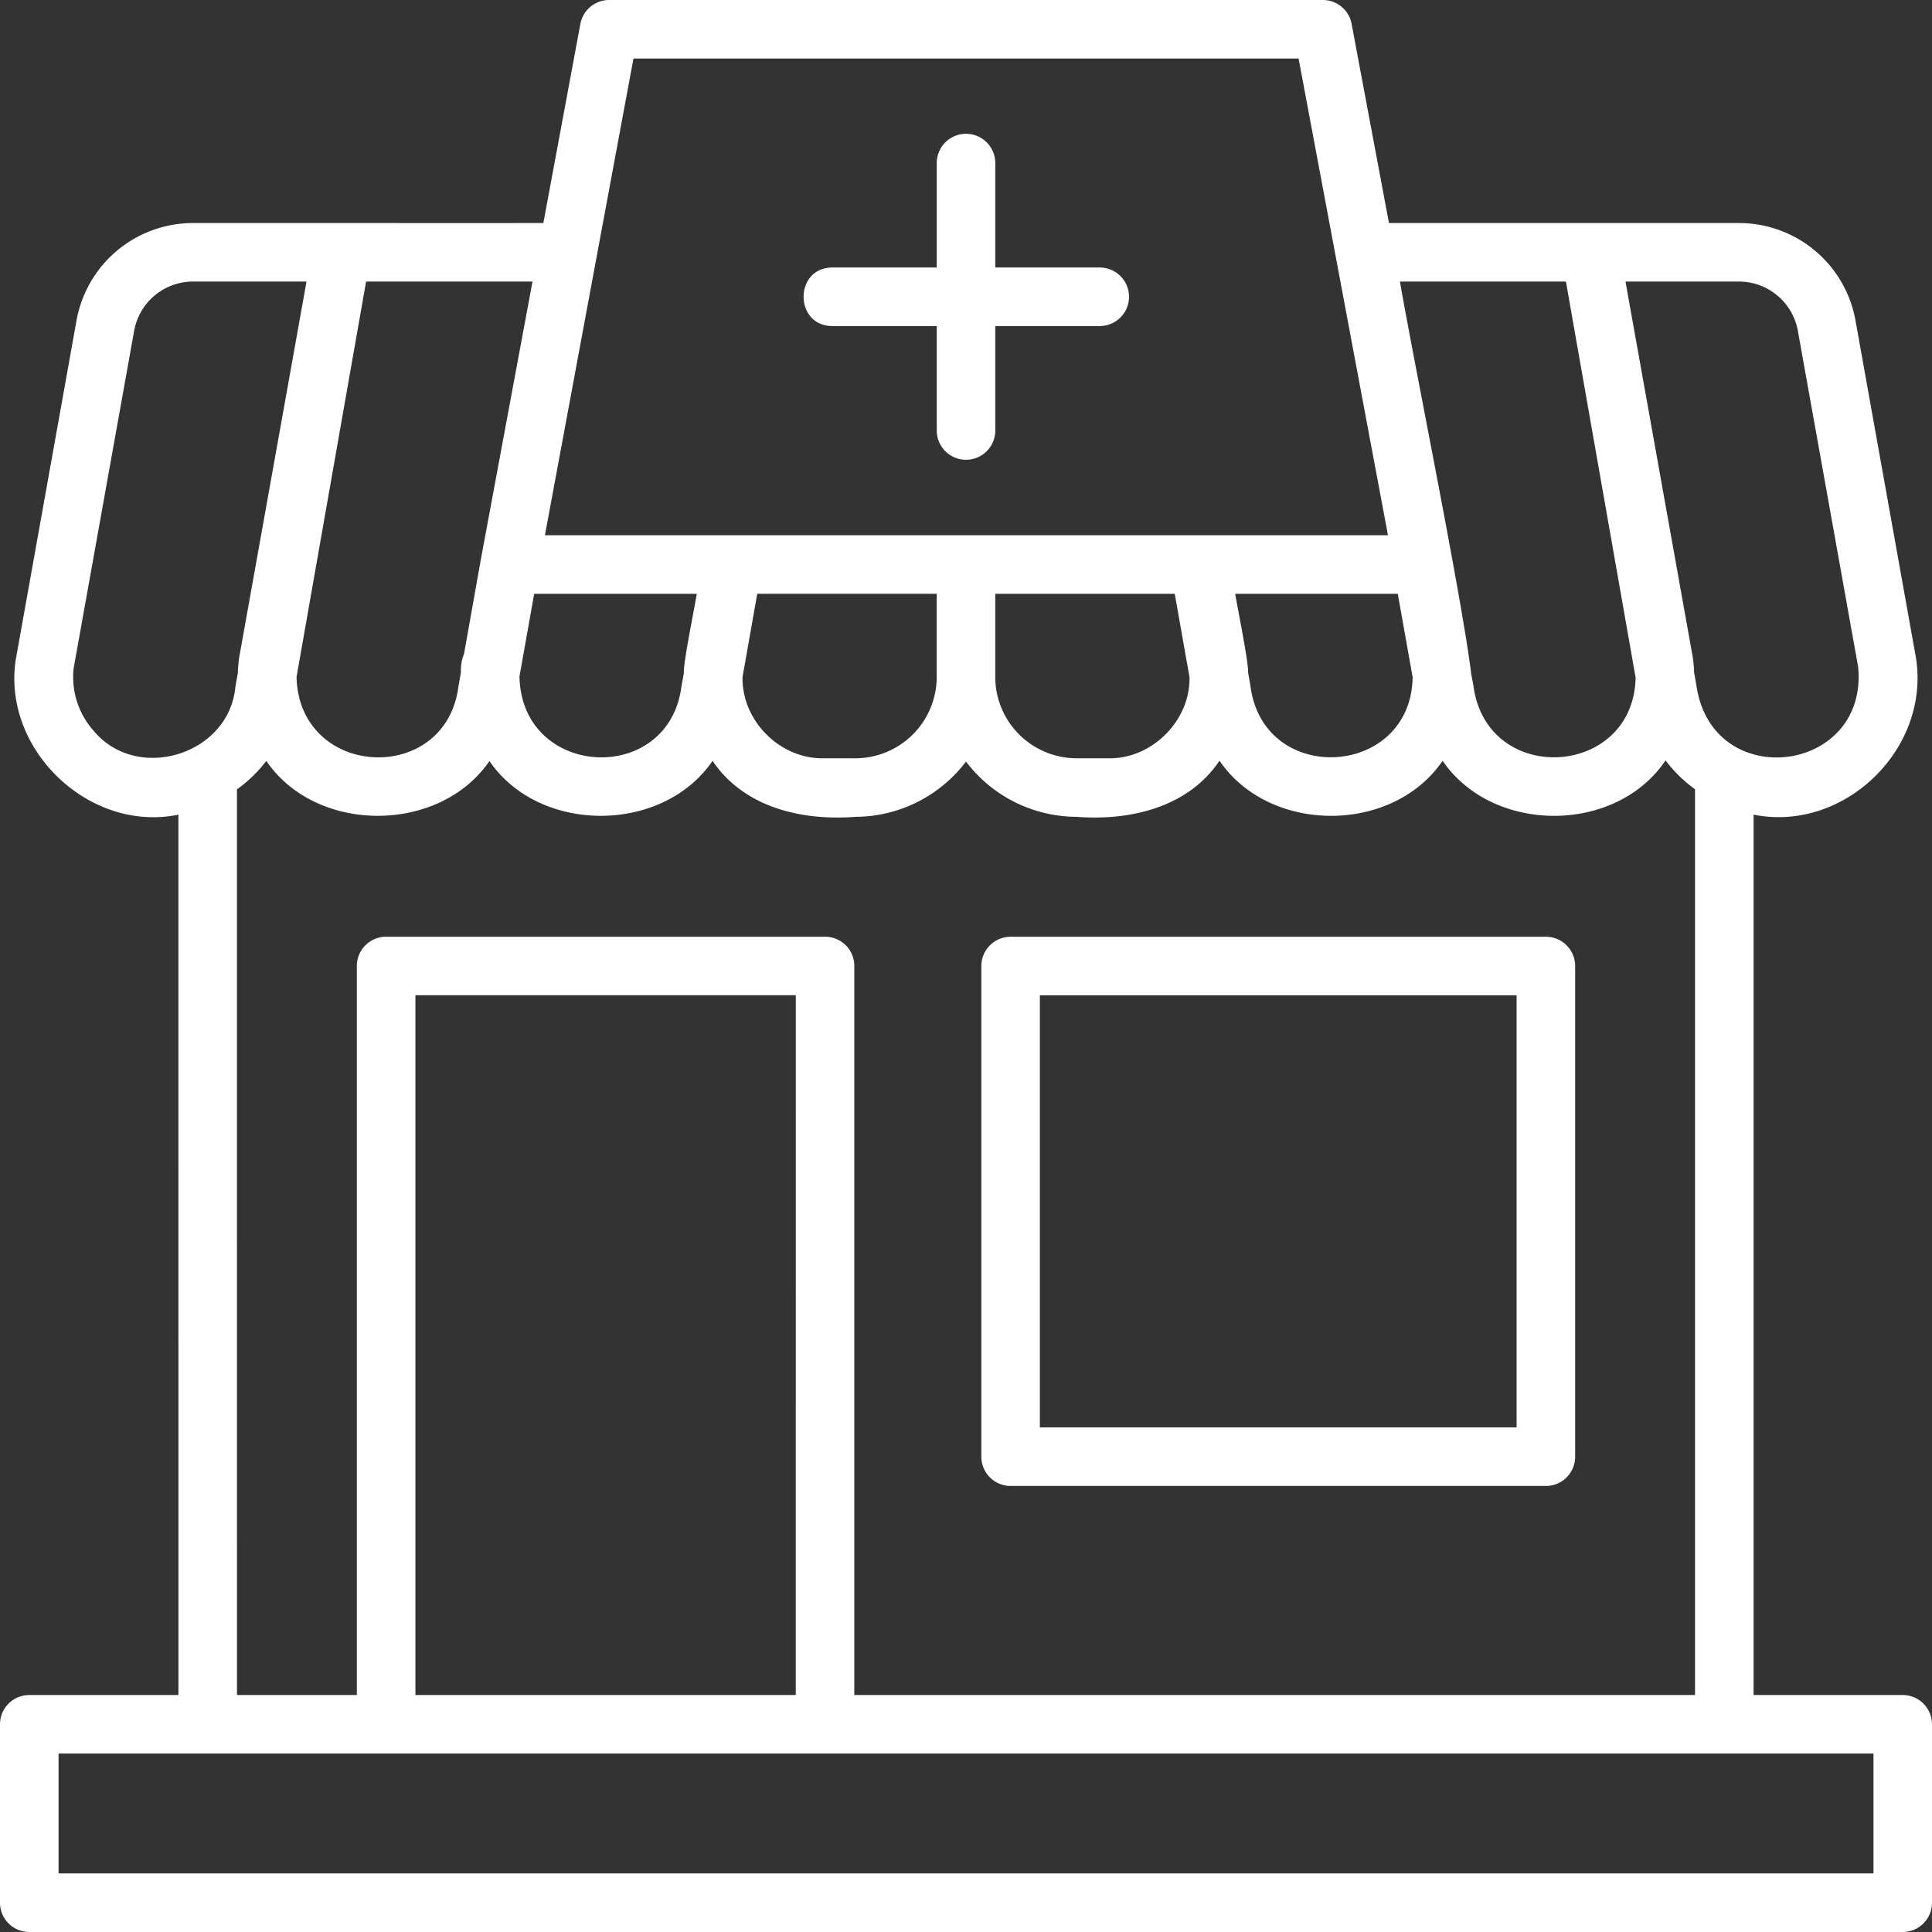 <svg xmlns="http://www.w3.org/2000/svg" width="519.75" height="519.75" viewBox="0 0 519.75 519.75">
  <rect x="0" y="0" width="519.75" height="519.75" fill="#333333" stroke="none"/>
  <g id="Layer_2" data-name="Layer 2">
    <g id="Layer_1-2" data-name="Layer 1">
      <g>
        <path d="M511.876,455.996h-40.125v-236.84c24.23,4.875,47.539-17.516,43.695-42.129l-16.273-90.773a31.844,31.844,0,0,0-31.379-26.25c-22.652-.02-71.191.012-94.133,0l-10.047-53.574V6.426A7.875,7.875,0,0,0,355.875,0h-192a7.886,7.886,0,0,0-7.746,6.438l-9.953,53.562c-23.109.035-71.441-.023-94.223,0l.004.004a31.844,31.844,0,0,0-31.379,26.25l-16.336,91.188c-3.715,24.188,19.758,46.664,43.754,41.719L48,456H7.875A7.877,7.877,0,0,0,0,463.875v48a7.877,7.877,0,0,0,7.875,7.875h504a7.877,7.877,0,0,0,7.875-7.875v-48a7.877,7.877,0,0,0-7.875-7.875Zm-28.207-366.97,16.211,90.363c2.789,28.855-39.293,34.047-43.504,5.047l-.629-3.578-.004-.004a33.323,33.323,0,0,0-.316-3.848l-18.137-101.26h30.508a16.112,16.112,0,0,1,15.871,13.281Zm-62.402-13.281,18.75,106.56c-.598,27.113-40.238,29.273-43.652,2.023l-.578-2.988c0-.117-.027-.23-.035-.348-2.562-20.664-15.438-83.797-19.141-105.25Zm-169.27,106.36a21.906,21.906,0,0,1-21.883,21.887h-8.523c-11.742.227-22.035-10.043-21.836-21.832l3.961-22.422,48.281-.004Zm-68.703,2.777c-3.637,26.645-43.039,24.512-43.543-2.914l3.957-22.223h43.738c-.449,3.027-3.644,18.484-3.465,21.25Zm84.453-25.137h48.285l3.969,22.422c.262,11.672-10.145,22.094-21.848,21.824h-8.523A21.906,21.906,0,0,1,267.746,182.104Zm68,21.086c.188-2.594-3.027-18.25-3.449-21.086h43.734l3.996,22.422c-.398,27.129-40.164,29.465-43.629,2.367Zm-165.33-165.09h178.93l24.047,128.25h-226.8Zm-41.047,134.69c0,.027-4.527,25.406-4.531,25.449a11.881,11.881,0,0,0-.84,4.957v.023l-.699,4.023c-3.609,26.547-42.84,24.57-43.527-2.746l18.715-106.39h44.766Zm-104.19,46.156h.004a21.75,21.75,0,0,1-5.375-16.793l16.273-90.77A16.112,16.112,0,0,1,51.953,75.743H82.461l-18.137,101.26a34.15,34.15,0,0,0-.324,3.941l-.68,3.871c-1.711,18.266-26.461,25.852-38.137,11.773Zm38.566,15.773h.004A37.738,37.738,0,0,0,71.648,204.704c13.41,19.711,46.566,19.664,60.023.031,13.441,19.699,46.594,19.625,60.027-.059,8.453,12.594,24.086,16.18,38.414,15.07l.004-.004a37.456,37.456,0,0,0,29.758-14.863,37.453,37.453,0,0,0,29.758,14.863c14.344,1.113,29.992-2.492,38.441-15.102,13.465,19.781,46.586,19.773,60.016.023,13.496,19.75,46.582,19.797,59.977-.098a37.763,37.763,0,0,0,7.934,7.766v243.66h-226.17v-196.12a7.874,7.874,0,0,0-7.875-7.875h-118.08a7.874,7.874,0,0,0-7.875,7.875v196.12h-32.25Zm150.33,243.63h-102.32V267.74h102.33Zm289.93,48h-488.25V471.74h488.25Z" fill="#fff"/>
        <path d="M223.906,87.716h28.098v28.098a7.875,7.875,0,0,0,15.75,0V87.716h28.098a7.875,7.875,0,0,0,0-15.75h-28.098V43.872a7.875,7.875,0,1,0-15.75,0v28.094h-28.098C213.613,72.013,213.613,87.673,223.906,87.716Z" fill="#fff"/>
        <path d="M271.876,399.756h144a7.874,7.874,0,0,0,7.875-7.875v-132a7.875,7.875,0,0,0-7.875-7.875h-144a7.877,7.877,0,0,0-7.875,7.875v132A7.877,7.877,0,0,0,271.876,399.756Zm7.875-132h128.25v116.25h-128.25Z" fill="#fff"/>
      </g>
    </g>
  </g>
</svg>
